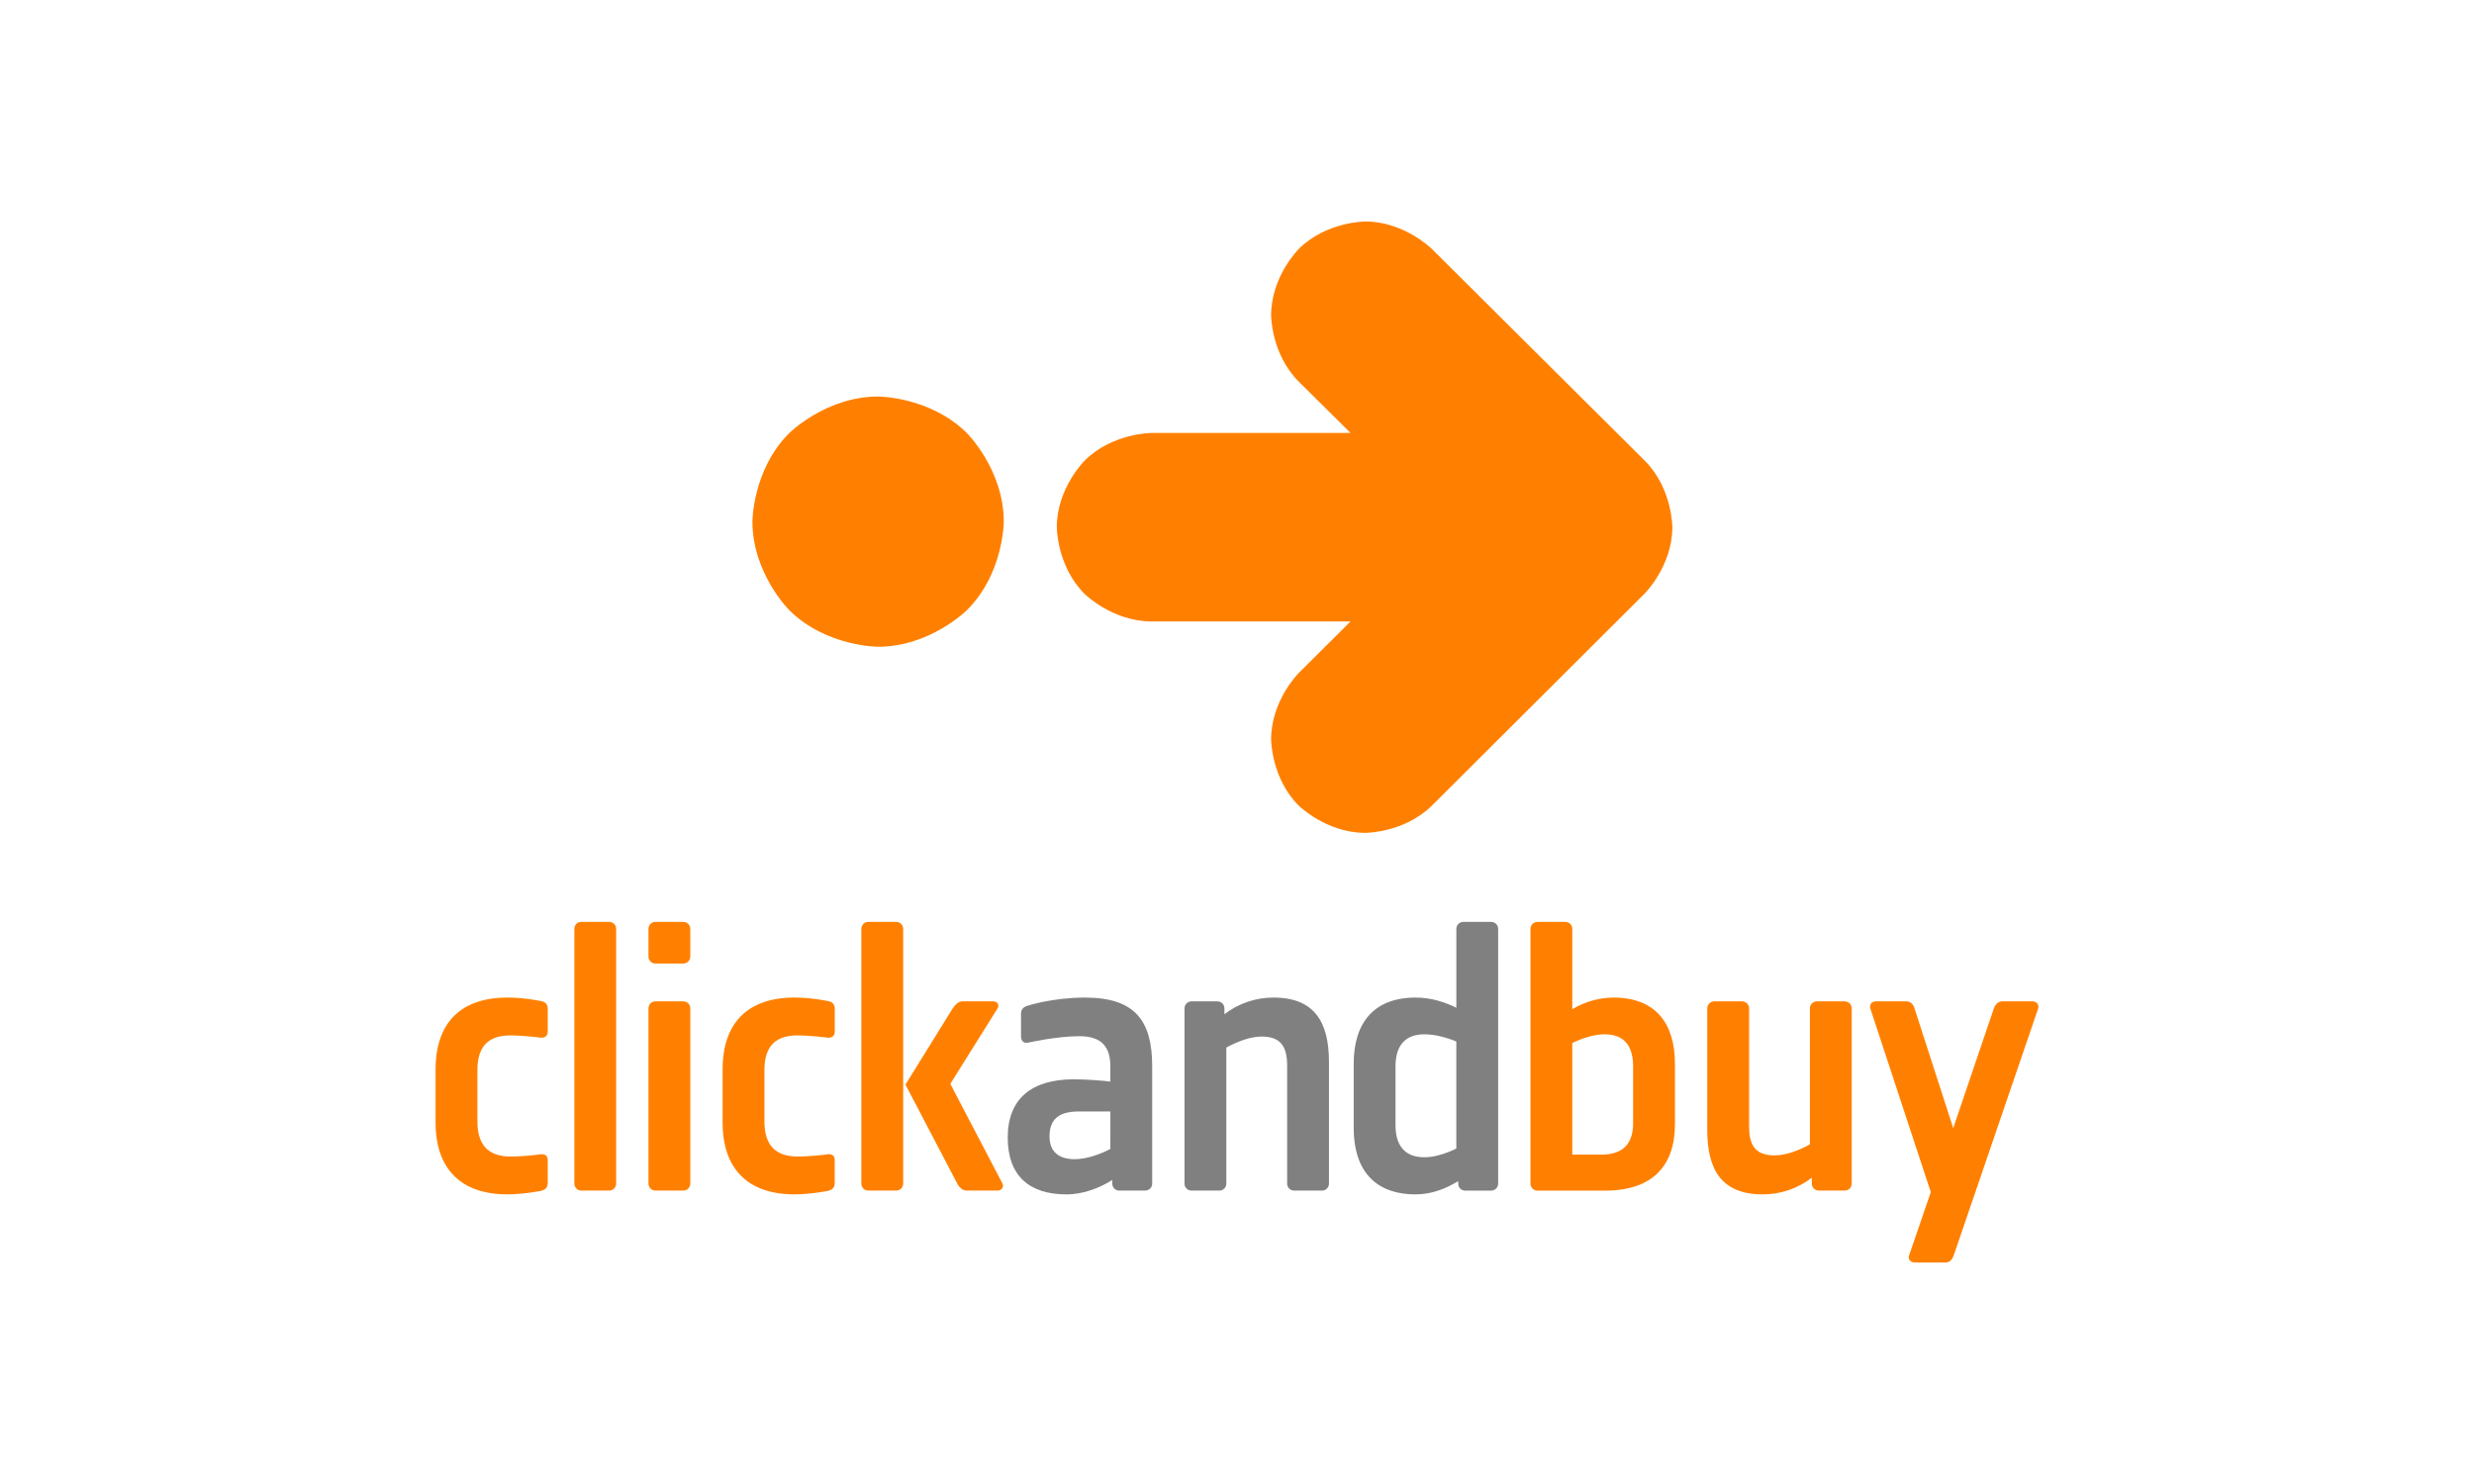 <svg width="100" height="60" viewBox="0 0 100 60" fill="none" xmlns="http://www.w3.org/2000/svg">
<path d="M66.49 18.634L57.878 10.067C57.878 10.067 56.762 8.955 55.186 8.955C55.186 8.955 53.61 8.955 52.494 10.067C52.494 10.067 51.379 11.177 51.379 12.747C51.379 12.747 51.379 14.317 52.494 15.427L54.589 17.504H46.553C46.553 17.504 44.958 17.504 43.842 18.624C43.842 18.624 42.716 19.735 42.716 21.314C42.716 21.314 42.716 22.894 43.842 24.014C43.842 24.014 44.958 25.126 46.553 25.126H54.589L52.494 27.211C52.494 27.211 51.379 28.322 51.379 29.891C51.379 29.891 51.379 31.461 52.494 32.572C52.494 32.572 53.61 33.674 55.186 33.674C55.186 33.674 56.762 33.674 57.878 32.572L66.481 23.995C66.481 23.995 67.597 22.884 67.597 21.315C67.597 21.315 67.597 19.745 66.491 18.635M35.493 16.032C35.493 16.032 37.597 16.032 39.085 17.513C39.085 17.513 40.573 18.995 40.573 21.09C40.573 21.09 40.573 23.186 39.085 24.668C39.085 24.668 37.597 26.149 35.493 26.149C35.493 26.149 33.388 26.149 31.9 24.668C31.9 24.668 30.413 23.186 30.413 21.09C30.413 21.09 30.413 18.995 31.9 17.513C31.9 17.513 33.388 16.032 35.493 16.032ZM21.847 48.152C21.847 48.152 21.14 48.29 20.51 48.29C18.65 48.29 17.606 47.28 17.606 45.383V43.24C17.606 41.343 18.636 40.333 20.51 40.333C21.201 40.333 21.847 40.471 21.847 40.471C22.047 40.501 22.139 40.609 22.139 40.777V41.71C22.139 41.879 22.031 41.97 21.847 41.955C21.847 41.955 21.186 41.863 20.617 41.863C19.619 41.863 19.297 42.445 19.297 43.271V45.337C19.297 46.194 19.65 46.76 20.633 46.76C21.233 46.76 21.863 46.668 21.863 46.668C22.031 46.653 22.139 46.73 22.139 46.898V47.831C22.139 47.999 22.062 48.107 21.847 48.152ZM24.613 48.137H23.507C23.468 48.139 23.43 48.132 23.394 48.118C23.358 48.104 23.326 48.083 23.298 48.055C23.271 48.028 23.249 47.996 23.235 47.96C23.221 47.924 23.214 47.886 23.215 47.847V37.563C23.213 37.524 23.22 37.486 23.234 37.45C23.248 37.414 23.27 37.381 23.297 37.353C23.325 37.326 23.357 37.305 23.393 37.291C23.43 37.277 23.468 37.27 23.507 37.272H24.613C24.783 37.272 24.905 37.394 24.905 37.562V47.845C24.906 47.884 24.899 47.922 24.885 47.958C24.871 47.994 24.85 48.027 24.822 48.054C24.795 48.081 24.762 48.103 24.726 48.117C24.69 48.131 24.652 48.139 24.613 48.137ZM27.61 48.137H26.503C26.464 48.139 26.426 48.132 26.39 48.118C26.354 48.104 26.322 48.083 26.294 48.055C26.267 48.028 26.245 47.996 26.231 47.96C26.217 47.924 26.21 47.886 26.211 47.847V40.777C26.211 40.609 26.334 40.486 26.503 40.486H27.609C27.779 40.486 27.902 40.609 27.902 40.776V47.846C27.903 47.885 27.896 47.923 27.882 47.959C27.868 47.995 27.846 48.028 27.819 48.055C27.791 48.083 27.759 48.104 27.722 48.118C27.686 48.132 27.648 48.139 27.609 48.137M27.609 38.957H26.503C26.464 38.959 26.426 38.952 26.39 38.938C26.354 38.924 26.321 38.902 26.294 38.875C26.266 38.848 26.245 38.815 26.231 38.779C26.216 38.743 26.21 38.705 26.211 38.666V37.564C26.211 37.394 26.334 37.273 26.503 37.273H27.609C27.779 37.273 27.902 37.395 27.902 37.563V38.666C27.902 38.834 27.779 38.957 27.609 38.957ZM33.449 48.152C33.449 48.152 32.742 48.29 32.112 48.29C30.252 48.29 29.208 47.28 29.208 45.383V43.24C29.208 41.343 30.238 40.333 32.112 40.333C32.803 40.333 33.449 40.471 33.449 40.471C33.649 40.501 33.741 40.609 33.741 40.777V41.71C33.741 41.879 33.633 41.97 33.449 41.955C33.449 41.955 32.788 41.863 32.219 41.863C31.221 41.863 30.898 42.445 30.898 43.271V45.337C30.898 46.194 31.251 46.76 32.235 46.76C32.834 46.76 33.464 46.668 33.464 46.668C33.633 46.653 33.74 46.73 33.74 46.898V47.831C33.74 47.999 33.664 48.107 33.449 48.152ZM40.318 48.137H39.073C38.903 48.137 38.766 47.999 38.689 47.847L36.599 43.853L38.504 40.777C38.596 40.639 38.734 40.486 38.904 40.486H40.149C40.318 40.486 40.409 40.639 40.318 40.776L38.412 43.822L40.517 47.846C40.594 47.984 40.488 48.137 40.318 48.137ZM36.215 48.137H35.108C35.069 48.139 35.031 48.132 34.995 48.118C34.959 48.104 34.926 48.083 34.899 48.055C34.872 48.028 34.85 47.996 34.836 47.96C34.822 47.924 34.815 47.886 34.816 47.847V37.563C34.816 37.393 34.94 37.272 35.108 37.272H36.215C36.384 37.272 36.507 37.394 36.507 37.562V47.845C36.508 47.884 36.502 47.922 36.487 47.958C36.473 47.994 36.452 48.027 36.424 48.054C36.397 48.081 36.364 48.103 36.328 48.117C36.292 48.131 36.254 48.139 36.215 48.137Z" fill="#FF8000"/>
<path d="M44.882 44.939H43.59C42.76 44.939 42.422 45.291 42.422 45.949C42.422 46.53 42.76 46.867 43.436 46.867C43.913 46.867 44.436 46.683 44.881 46.454L44.882 44.939ZM46.28 48.137H45.25C45.211 48.138 45.173 48.132 45.137 48.118C45.102 48.104 45.069 48.082 45.042 48.055C45.014 48.028 44.993 47.995 44.979 47.96C44.965 47.924 44.958 47.886 44.959 47.847V47.709C44.467 48.015 43.821 48.29 43.099 48.29C41.609 48.29 40.733 47.54 40.733 45.995C40.733 44.419 41.701 43.638 43.406 43.638C43.929 43.638 44.682 43.699 44.881 43.73V43.118C44.881 42.322 44.528 41.894 43.621 41.894C42.715 41.894 41.562 42.154 41.562 42.154C41.378 42.2 41.27 42.078 41.27 41.909V40.976C41.27 40.807 41.378 40.701 41.562 40.655C41.562 40.655 42.562 40.333 43.852 40.333C45.896 40.333 46.572 41.283 46.572 43.118V47.847C46.572 48.015 46.449 48.137 46.28 48.137ZM53.426 48.137H52.319C52.28 48.139 52.242 48.132 52.206 48.118C52.17 48.104 52.137 48.083 52.11 48.056C52.083 48.028 52.061 47.996 52.047 47.96C52.033 47.924 52.026 47.886 52.027 47.847V43.087C52.027 42.369 51.812 41.909 50.997 41.909C50.522 41.909 49.999 42.123 49.569 42.353V47.846C49.57 47.885 49.563 47.923 49.549 47.959C49.535 47.995 49.514 48.028 49.486 48.055C49.459 48.082 49.426 48.104 49.39 48.118C49.354 48.132 49.316 48.139 49.277 48.137H48.17C48.131 48.139 48.093 48.132 48.057 48.118C48.021 48.104 47.988 48.083 47.961 48.056C47.934 48.028 47.912 47.996 47.898 47.96C47.884 47.924 47.877 47.886 47.878 47.847V40.777C47.878 40.609 48.001 40.486 48.17 40.486H49.2C49.369 40.486 49.492 40.609 49.492 40.776V41.006C50.06 40.569 50.757 40.332 51.474 40.333C53.149 40.333 53.717 41.343 53.717 42.935V47.846C53.718 47.885 53.712 47.923 53.698 47.959C53.684 47.995 53.662 48.028 53.635 48.055C53.608 48.082 53.575 48.104 53.539 48.118C53.503 48.132 53.465 48.139 53.426 48.137ZM58.866 42.108C58.451 41.94 57.99 41.818 57.575 41.818C56.73 41.818 56.407 42.353 56.407 43.118V45.49C56.407 46.255 56.73 46.79 57.575 46.79C57.99 46.79 58.451 46.638 58.865 46.439V42.109L58.866 42.108ZM60.264 48.138H59.234C59.195 48.14 59.157 48.133 59.12 48.119C59.084 48.105 59.052 48.083 59.024 48.056C58.997 48.028 58.975 47.996 58.961 47.96C58.947 47.923 58.941 47.885 58.942 47.846V47.755C58.466 48.045 57.882 48.29 57.222 48.29C55.516 48.29 54.717 47.25 54.717 45.612V43.011C54.717 41.373 55.516 40.333 57.221 40.333C57.851 40.333 58.405 40.517 58.866 40.746V37.564C58.866 37.394 58.989 37.273 59.158 37.273H60.264C60.434 37.273 60.556 37.395 60.556 37.563V47.846C60.557 47.885 60.55 47.923 60.536 47.959C60.522 47.995 60.501 48.028 60.473 48.055C60.446 48.082 60.413 48.104 60.377 48.118C60.341 48.132 60.303 48.14 60.264 48.138Z" fill="#808080"/>
<path d="M66.011 43.118C66.011 42.353 65.704 41.818 64.858 41.818C64.444 41.818 63.968 41.971 63.552 42.169V46.683H64.735C65.658 46.683 66.011 46.179 66.011 45.413V43.118ZM64.889 48.138H62.154C62.115 48.14 62.077 48.133 62.041 48.119C62.005 48.105 61.972 48.083 61.944 48.056C61.917 48.028 61.896 47.996 61.881 47.96C61.867 47.923 61.861 47.885 61.862 47.846V37.564C61.862 37.394 61.985 37.273 62.154 37.273H63.261C63.3 37.272 63.338 37.278 63.374 37.292C63.41 37.306 63.443 37.327 63.47 37.355C63.497 37.382 63.519 37.414 63.533 37.45C63.547 37.486 63.553 37.525 63.552 37.563V40.807C64.052 40.502 64.626 40.338 65.212 40.333C66.918 40.333 67.702 41.373 67.702 43.011V45.459C67.702 47.127 66.795 48.138 64.889 48.138ZM74.555 48.137H73.525C73.487 48.138 73.448 48.132 73.412 48.118C73.377 48.103 73.344 48.082 73.317 48.055C73.29 48.028 73.268 47.995 73.254 47.96C73.24 47.924 73.233 47.886 73.234 47.847V47.617C72.666 48.055 71.968 48.291 71.251 48.29C69.576 48.29 69.008 47.28 69.008 45.689V40.777C69.008 40.609 69.131 40.486 69.3 40.486H70.407C70.575 40.486 70.699 40.609 70.699 40.776V45.536C70.699 46.256 70.913 46.714 71.728 46.714C72.204 46.714 72.727 46.5 73.157 46.27V40.777C73.157 40.609 73.28 40.486 73.449 40.486H74.555C74.725 40.486 74.847 40.609 74.847 40.776V47.846C74.848 47.885 74.842 47.923 74.827 47.959C74.813 47.995 74.792 48.028 74.764 48.055C74.737 48.082 74.704 48.104 74.668 48.118C74.632 48.132 74.594 48.139 74.555 48.137ZM78.966 50.77C78.904 50.922 78.812 51.045 78.643 51.045H77.398C77.229 51.045 77.106 50.907 77.168 50.755L78.043 48.198L75.6 40.778C75.554 40.624 75.647 40.486 75.83 40.486H77.045C77.214 40.486 77.337 40.594 77.383 40.762L78.95 45.612L80.595 40.762C80.656 40.609 80.764 40.486 80.933 40.486H82.147C82.331 40.486 82.438 40.639 82.377 40.793L78.966 50.77Z" fill="#FF8000"/>
</svg>
